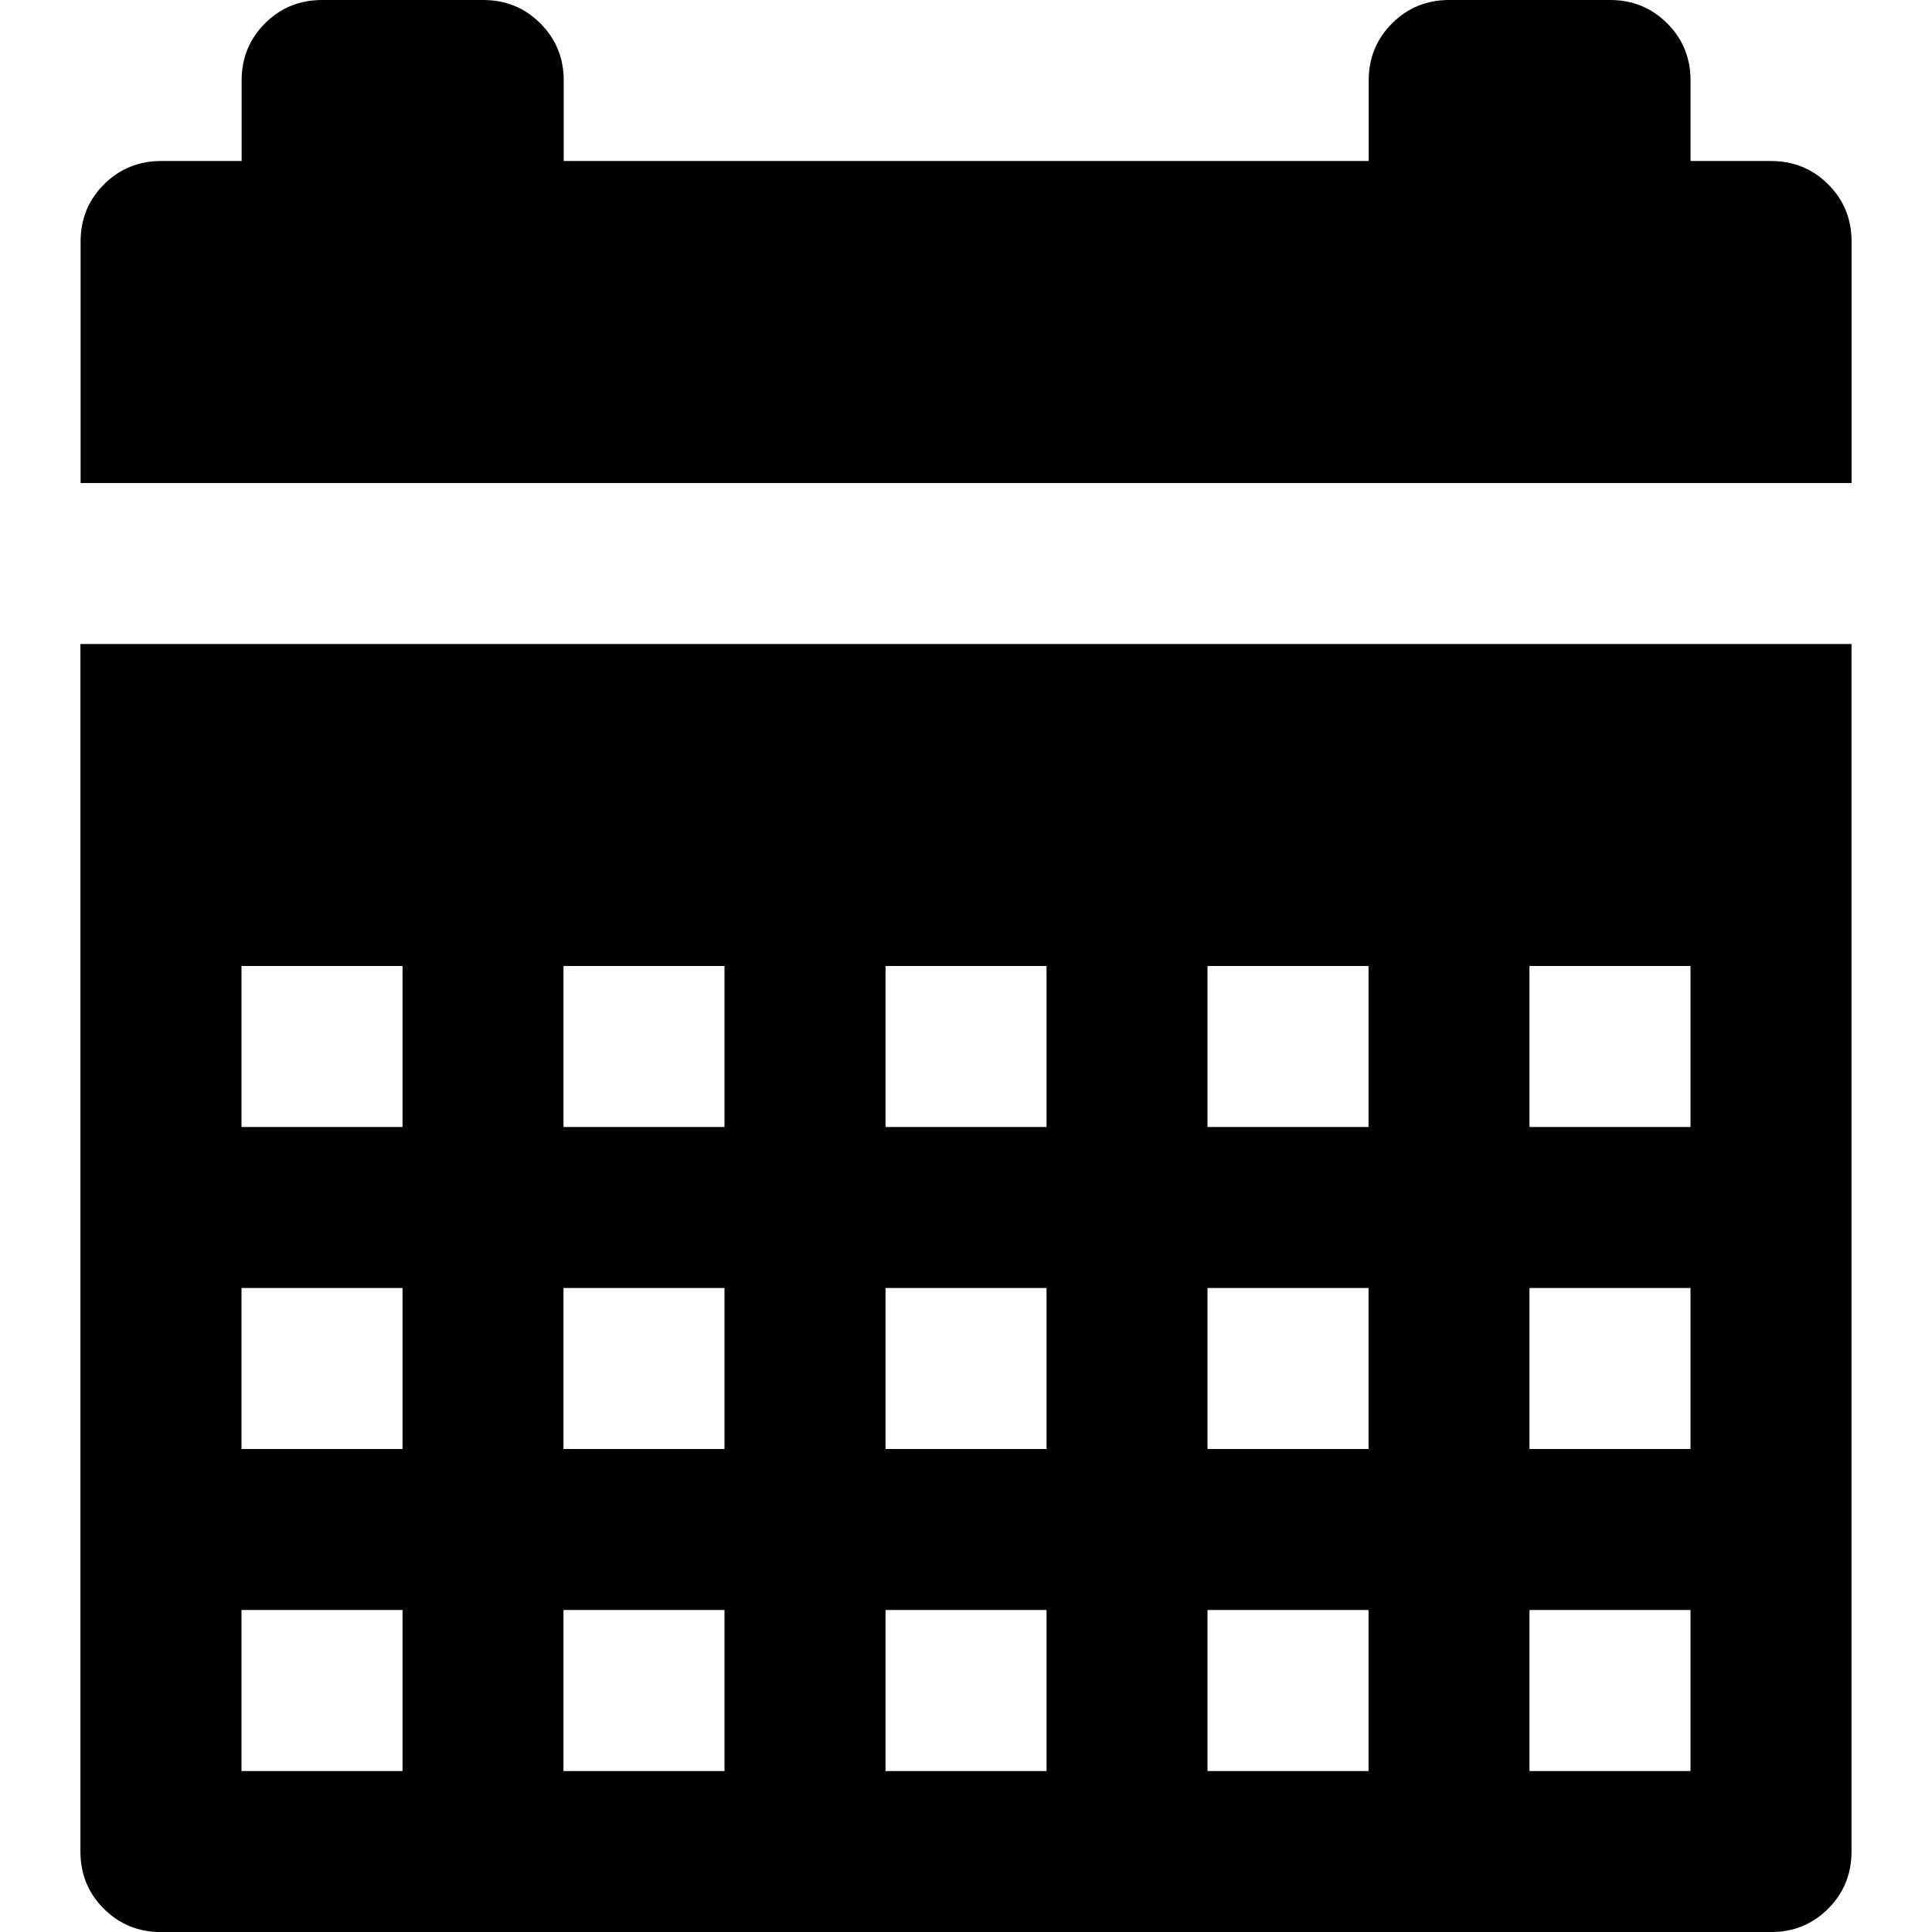 <?xml version="1.0" encoding="utf-8"?>
<!-- Generated by IcoMoon.io -->
<!DOCTYPE svg PUBLIC "-//W3C//DTD SVG 1.1//EN" "http://www.w3.org/Graphics/SVG/1.1/DTD/svg11.dtd">
<svg version="1.1" xmlns="http://www.w3.org/2000/svg" xmlns:xlink="http://www.w3.org/1999/xlink" width="32" height="32" viewBox="0 0 32 32">
<path d="M24 0h2.667q0.56 0 0.947 0.387t0.387 0.947v1.333h1.333q0.56 0 0.947 0.387t0.387 0.947v4h-29.333v-4q0-0.56 0.387-0.947t0.947-0.387h1.333v-1.333q0-0.56 0.387-0.947t0.947-0.387h2.667q0.56 0 0.947 0.387t0.387 0.947v1.333h13.333v-1.333q0-0.56 0.387-0.947t0.947-0.387zM30.667 10.667v20q0 0.56-0.387 0.947t-0.947 0.387h-26.667q-0.56 0-0.947-0.387t-0.387-0.947v-20h29.333zM4 16v2.667h2.667v-2.667h-2.667zM9.333 16v2.667h2.667v-2.667h-2.667zM14.667 16v2.667h2.667v-2.667h-2.667zM20 16v2.667h2.667v-2.667h-2.667zM25.333 16v2.667h2.667v-2.667h-2.667zM4 21.333v2.667h2.667v-2.667h-2.667zM9.333 21.333v2.667h2.667v-2.667h-2.667zM14.667 21.333v2.667h2.667v-2.667h-2.667zM20 21.333v2.667h2.667v-2.667h-2.667zM25.333 21.333v2.667h2.667v-2.667h-2.667zM4 26.667v2.667h2.667v-2.667h-2.667zM9.333 26.667v2.667h2.667v-2.667h-2.667zM14.667 26.667v2.667h2.667v-2.667h-2.667zM20 26.667v2.667h2.667v-2.667h-2.667zM25.333 26.667v2.667h2.667v-2.667h-2.667z"></path>
</svg>
